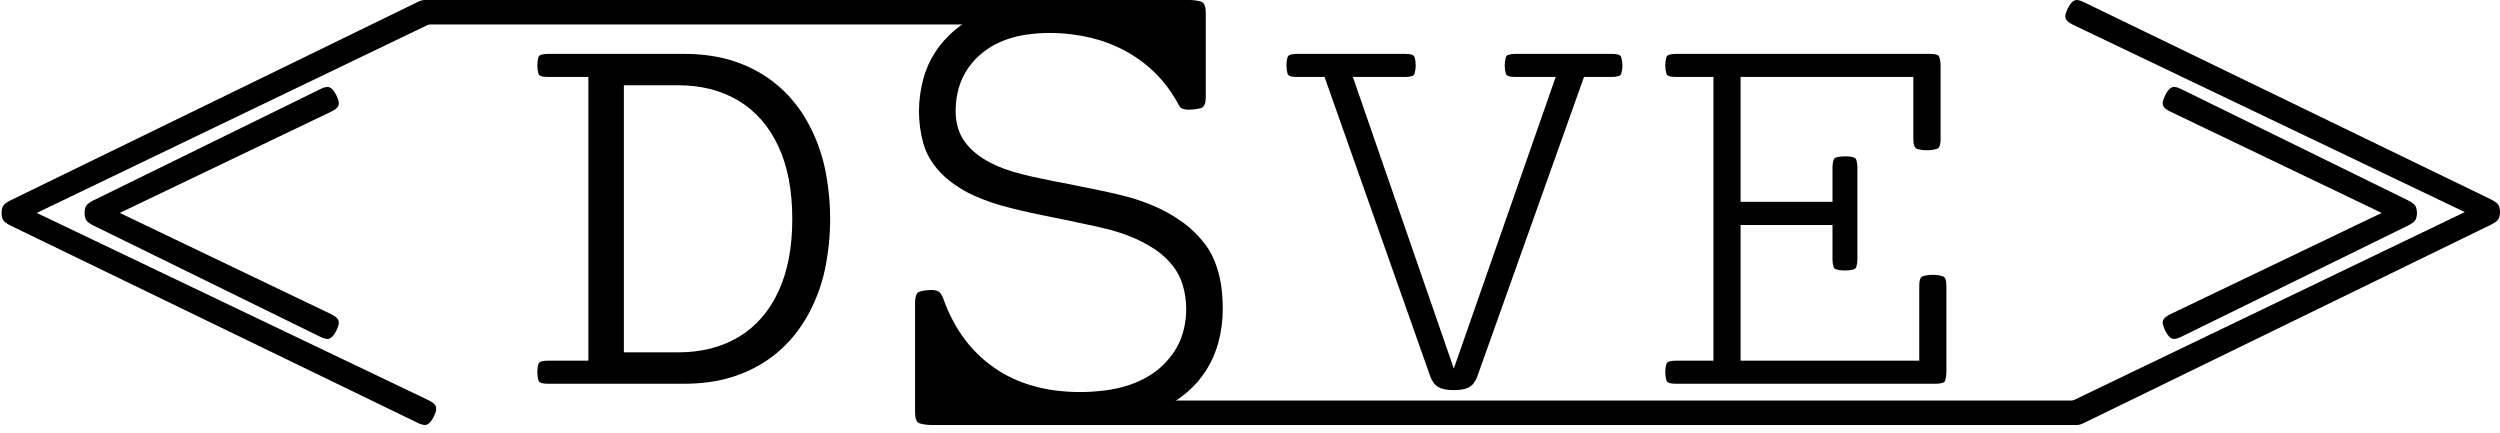 <?xml version="1.0" encoding="UTF-8" standalone="no"?><!-- Generator: Gravit.io --><svg xmlns="http://www.w3.org/2000/svg" xmlns:xlink="http://www.w3.org/1999/xlink" style="isolation:isolate" viewBox="0 0 300 52" width="300pt" height="52pt"><defs><clipPath id="_clipPath_a4epZG51v5ou7ynhMeOVIePVHrnqN3Sr"><rect width="300" height="52"/></clipPath></defs><g clip-path="url(#_clipPath_a4epZG51v5ou7ynhMeOVIePVHrnqN3Sr)"><path d=" M 194.443 9.006 C 194.403 9.056 194.354 9.086 194.294 9.106 C 194.025 9.196 193.756 9.236 193.477 9.236 L 190.08 9.236 L 177.267 45.202 C 177.158 45.5 176.998 45.779 176.809 46.029 C 176.679 46.188 176.53 46.327 176.351 46.427 C 176.151 46.547 175.932 46.636 175.713 46.686 C 175.285 46.776 174.856 46.816 174.428 46.816 C 174.009 46.816 173.591 46.776 173.183 46.676 C 172.953 46.626 172.744 46.537 172.545 46.417 C 172.366 46.307 172.206 46.168 172.077 45.999 C 171.897 45.76 171.748 45.491 171.648 45.212 C 171.648 45.212 171.648 45.212 171.648 45.212 L 158.946 9.236 L 155.578 9.236 C 155.439 9.236 155.289 9.226 155.15 9.206 C 155.06 9.196 154.97 9.186 154.891 9.156 C 154.821 9.136 154.741 9.106 154.681 9.066 C 154.652 9.046 154.632 9.036 154.612 9.006 C 154.552 8.957 154.522 8.887 154.502 8.817 C 154.412 8.498 154.373 8.18 154.373 7.851 C 154.373 7.522 154.412 7.203 154.502 6.884 C 154.522 6.815 154.552 6.745 154.612 6.695 C 154.652 6.645 154.711 6.615 154.771 6.595 C 155.03 6.506 155.299 6.466 155.578 6.466 L 168.679 6.466 C 168.829 6.466 168.968 6.476 169.118 6.496 C 169.197 6.506 169.287 6.526 169.367 6.546 C 169.446 6.566 169.516 6.595 169.576 6.635 C 169.606 6.655 169.626 6.675 169.646 6.695 C 169.705 6.745 169.735 6.815 169.755 6.884 C 169.845 7.203 169.885 7.522 169.885 7.851 C 169.885 8.18 169.845 8.498 169.755 8.817 C 169.735 8.887 169.705 8.957 169.646 9.006 C 169.606 9.056 169.556 9.086 169.486 9.106 C 169.227 9.196 168.958 9.236 168.679 9.236 L 162.343 9.236 L 174.458 44.225 L 186.682 9.236 L 181.78 9.236 C 181.631 9.236 181.492 9.226 181.342 9.206 C 181.262 9.196 181.173 9.186 181.093 9.156 C 181.013 9.136 180.944 9.106 180.874 9.066 C 180.854 9.046 180.824 9.036 180.804 9.006 C 180.754 8.957 180.714 8.887 180.695 8.817 C 180.615 8.498 180.565 8.18 180.565 7.851 C 180.565 7.522 180.615 7.203 180.695 6.884 C 180.714 6.815 180.754 6.745 180.804 6.695 C 180.854 6.645 180.904 6.615 180.964 6.595 C 181.233 6.506 181.502 6.466 181.78 6.466 L 193.477 6.466 C 193.626 6.466 193.766 6.476 193.915 6.496 C 193.995 6.506 194.085 6.526 194.164 6.546 C 194.244 6.566 194.314 6.595 194.374 6.635 C 194.403 6.655 194.423 6.675 194.443 6.695 C 194.503 6.745 194.533 6.815 194.553 6.884 C 194.643 7.203 194.692 7.522 194.692 7.851 C 194.692 8.18 194.643 8.498 194.553 8.817 C 194.533 8.887 194.503 8.957 194.443 9.006 Z " fill="rgb(0,0,0)"/><path d=" M 200.072 6.695 C 200.112 6.645 200.172 6.615 200.232 6.595 C 200.491 6.506 200.77 6.466 201.039 6.466 L 231.655 6.466 C 231.804 6.466 231.944 6.476 232.093 6.496 C 232.173 6.506 232.262 6.526 232.342 6.546 C 232.422 6.566 232.492 6.595 232.551 6.635 C 232.581 6.655 232.601 6.675 232.631 6.695 C 232.681 6.745 232.711 6.815 232.731 6.884 C 232.82 7.203 232.87 7.522 232.87 7.851 L 232.87 16.748 C 232.87 16.897 232.86 17.047 232.83 17.196 C 232.82 17.286 232.8 17.375 232.78 17.455 C 232.751 17.535 232.721 17.604 232.681 17.664 C 232.661 17.694 232.631 17.724 232.611 17.754 C 232.531 17.814 232.452 17.863 232.352 17.883 C 231.993 17.983 231.615 18.033 231.236 18.033 C 230.858 18.033 230.479 17.983 230.11 17.883 C 230.021 17.863 229.931 17.814 229.861 17.754 C 229.831 17.724 229.812 17.704 229.792 17.664 C 229.752 17.604 229.722 17.535 229.702 17.465 C 229.672 17.385 229.652 17.296 229.632 17.206 C 229.612 17.056 229.602 16.897 229.602 16.748 L 229.602 9.236 L 208.87 9.236 L 208.87 24.22 L 219.898 24.22 L 219.898 20.035 C 219.898 19.746 219.948 19.458 220.028 19.179 C 220.048 19.119 220.088 19.049 220.138 19.009 C 220.167 18.979 220.187 18.969 220.217 18.949 C 220.307 18.91 220.407 18.87 220.506 18.85 C 220.616 18.82 220.735 18.8 220.845 18.79 C 221.024 18.77 221.214 18.76 221.393 18.76 C 221.562 18.76 221.742 18.77 221.911 18.78 C 222.021 18.8 222.13 18.81 222.24 18.84 C 222.359 18.86 222.469 18.9 222.569 18.949 C 222.598 18.969 222.618 18.979 222.648 19.009 C 222.698 19.049 222.728 19.119 222.758 19.179 C 222.837 19.458 222.887 19.746 222.887 20.035 L 222.887 31.174 C 222.887 31.473 222.837 31.762 222.758 32.031 C 222.728 32.1 222.698 32.16 222.648 32.21 C 222.618 32.23 222.598 32.25 222.569 32.26 C 222.479 32.31 222.379 32.349 222.28 32.369 C 222.17 32.399 222.05 32.419 221.941 32.429 C 221.762 32.449 221.572 32.459 221.393 32.459 C 221.224 32.459 221.044 32.449 220.875 32.429 C 220.765 32.419 220.656 32.409 220.546 32.379 C 220.426 32.359 220.317 32.32 220.217 32.27 C 220.187 32.25 220.167 32.24 220.138 32.21 C 220.088 32.16 220.048 32.1 220.028 32.031 C 219.948 31.762 219.898 31.473 219.898 31.174 L 219.898 26.999 L 208.87 26.999 L 208.87 43.279 L 230.31 43.279 L 230.31 34.262 C 230.31 34.113 230.32 33.963 230.34 33.814 C 230.35 33.724 230.369 33.635 230.399 33.545 C 230.419 33.475 230.449 33.406 230.489 33.346 C 230.509 33.306 230.539 33.276 230.559 33.256 C 230.638 33.196 230.718 33.146 230.818 33.127 C 231.176 33.027 231.555 32.977 231.934 32.977 C 232.312 32.977 232.691 33.027 233.059 33.127 C 233.149 33.146 233.239 33.196 233.308 33.256 C 233.338 33.276 233.358 33.306 233.378 33.336 C 233.418 33.406 233.448 33.465 233.478 33.535 C 233.498 33.625 233.518 33.714 233.538 33.804 C 233.558 33.953 233.568 34.103 233.568 34.262 L 233.568 44.664 C 233.568 44.992 233.518 45.311 233.438 45.63 C 233.418 45.7 233.378 45.769 233.328 45.819 C 233.279 45.869 233.229 45.899 233.169 45.919 C 232.91 46.009 232.631 46.048 232.352 46.048 L 201.039 46.048 C 200.899 46.048 200.75 46.038 200.61 46.019 C 200.521 46.009 200.441 45.989 200.351 45.969 C 200.282 45.949 200.212 45.919 200.142 45.879 C 200.112 45.859 200.092 45.839 200.072 45.819 C 200.023 45.769 199.983 45.7 199.963 45.63 C 199.873 45.311 199.833 44.992 199.833 44.664 C 199.833 44.335 199.873 44.016 199.963 43.697 C 199.983 43.627 200.023 43.558 200.072 43.508 C 200.112 43.458 200.172 43.428 200.232 43.408 C 200.491 43.319 200.77 43.279 201.039 43.279 L 205.612 43.279 L 205.612 9.236 L 201.039 9.236 C 200.899 9.236 200.75 9.226 200.61 9.206 C 200.521 9.196 200.441 9.186 200.351 9.156 C 200.282 9.136 200.212 9.106 200.142 9.066 C 200.112 9.046 200.092 9.036 200.072 9.006 C 200.023 8.957 199.983 8.887 199.963 8.817 C 199.873 8.498 199.833 8.18 199.833 7.851 C 199.833 7.522 199.873 7.203 199.963 6.884 C 199.983 6.815 200.023 6.745 200.072 6.695 Z " fill="rgb(0,0,0)"/><path d=" M 144.458 0.445 C 144.508 0.519 144.545 0.606 144.582 0.692 C 144.619 0.791 144.644 0.902 144.656 1.013 C 144.681 1.199 144.693 1.396 144.693 1.582 L 144.693 11.579 C 144.693 11.764 144.681 11.95 144.656 12.135 C 144.644 12.246 144.619 12.358 144.582 12.456 C 144.557 12.555 144.508 12.63 144.458 12.716 C 144.434 12.753 144.409 12.79 144.372 12.827 C 144.285 12.901 144.174 12.963 144.063 12.988 C 143.606 13.099 143.136 13.161 142.667 13.161 C 142.469 13.161 142.271 13.149 142.086 13.099 C 141.987 13.074 141.888 13.05 141.801 13 C 141.74 12.963 141.69 12.926 141.641 12.877 C 141.579 12.815 141.542 12.753 141.505 12.691 C 141.122 11.975 140.702 11.295 140.232 10.64 C 139.787 10.022 139.293 9.441 138.761 8.898 C 138.23 8.366 137.662 7.859 137.068 7.415 C 136.451 6.957 135.808 6.537 135.141 6.166 C 133.806 5.437 132.385 4.894 130.914 4.535 C 129.283 4.152 127.615 3.954 125.947 3.954 C 125.032 3.954 124.118 4.016 123.216 4.152 C 122.462 4.251 121.733 4.424 121.016 4.659 C 120.398 4.869 119.805 5.128 119.224 5.437 C 118.705 5.734 118.198 6.068 117.741 6.463 C 117.247 6.871 116.802 7.34 116.419 7.847 C 116.036 8.341 115.727 8.873 115.467 9.429 C 115.208 10.01 115.01 10.615 114.887 11.245 C 114.738 11.937 114.676 12.654 114.676 13.359 C 114.676 14.051 114.775 14.743 114.973 15.41 C 115.158 16.015 115.455 16.584 115.838 17.091 C 116.196 17.573 116.617 18.017 117.086 18.388 C 117.642 18.833 118.235 19.216 118.866 19.537 C 119.409 19.822 119.99 20.069 120.571 20.279 C 121.263 20.526 121.98 20.748 122.697 20.921 C 123.389 21.095 124.081 21.255 124.785 21.391 C 125.934 21.638 127.084 21.873 128.233 22.083 C 129.469 22.33 130.704 22.577 131.94 22.837 C 132.669 22.998 133.398 23.146 134.115 23.319 C 134.819 23.48 135.511 23.665 136.191 23.875 C 136.883 24.097 137.575 24.345 138.255 24.629 C 139.577 25.173 140.825 25.865 141.987 26.717 C 142.951 27.422 143.803 28.262 144.533 29.201 C 144.866 29.634 145.163 30.103 145.41 30.585 C 145.682 31.129 145.917 31.71 146.09 32.291 C 146.3 32.97 146.46 33.675 146.559 34.379 C 146.67 35.269 146.732 36.171 146.732 37.073 C 146.732 38.445 146.559 39.792 146.201 41.114 C 145.892 42.251 145.422 43.351 144.792 44.352 C 144.483 44.846 144.137 45.315 143.766 45.76 C 143.371 46.205 142.951 46.638 142.506 47.021 C 142.012 47.441 141.505 47.824 140.961 48.17 C 140.343 48.553 139.701 48.899 139.046 49.208 C 137.773 49.789 136.438 50.221 135.067 50.481 C 133.262 50.827 131.433 51 129.592 51 C 128.245 51 126.898 50.876 125.576 50.617 C 124.353 50.37 123.166 50.011 122.017 49.517 C 120.88 49.035 119.805 48.43 118.804 47.701 C 117.778 46.971 116.839 46.131 115.999 45.204 C 115.665 44.821 115.121 44.685 114.639 44.871 C 114.17 45.056 113.849 45.513 113.849 46.032 L 113.849 49.418 C 113.849 49.604 113.836 49.789 113.811 49.974 C 113.799 50.086 113.774 50.197 113.737 50.296 C 113.713 50.394 113.663 50.481 113.614 50.555 C 113.589 50.592 113.564 50.629 113.527 50.666 C 113.441 50.74 113.329 50.802 113.218 50.827 C 112.761 50.951 112.291 51 111.822 51 C 111.352 51 110.883 50.951 110.438 50.827 C 110.314 50.802 110.215 50.74 110.116 50.666 C 110.092 50.629 110.055 50.592 110.03 50.555 C 109.981 50.481 109.943 50.394 109.919 50.308 C 109.882 50.209 109.857 50.098 109.845 49.987 C 109.82 49.801 109.808 49.604 109.808 49.418 L 109.808 36.381 C 109.808 36.196 109.82 36.01 109.845 35.825 C 109.857 35.714 109.882 35.602 109.919 35.504 C 109.943 35.405 109.981 35.318 110.03 35.244 C 110.055 35.207 110.092 35.17 110.116 35.133 C 110.215 35.059 110.314 34.997 110.438 34.972 C 110.883 34.849 111.352 34.799 111.822 34.799 C 112.007 34.799 112.193 34.824 112.366 34.873 C 112.477 34.898 112.576 34.947 112.662 35.009 C 112.749 35.083 112.835 35.158 112.897 35.256 C 113.021 35.417 113.107 35.602 113.181 35.8 C 113.502 36.715 113.886 37.604 114.343 38.457 C 114.751 39.236 115.22 39.989 115.752 40.694 C 116.246 41.361 116.802 41.991 117.395 42.56 C 117.988 43.141 118.631 43.66 119.311 44.129 C 119.978 44.599 120.682 45.007 121.424 45.353 C 122.178 45.711 122.968 46.02 123.784 46.255 C 124.661 46.514 125.564 46.712 126.478 46.835 C 127.516 46.971 128.554 47.046 129.592 47.046 C 130.643 47.046 131.681 46.971 132.719 46.835 C 133.559 46.724 134.387 46.551 135.19 46.304 C 135.895 46.082 136.587 45.81 137.242 45.464 C 137.822 45.167 138.391 44.796 138.91 44.389 C 139.454 43.944 139.96 43.437 140.405 42.881 C 140.825 42.362 141.184 41.794 141.468 41.2 C 141.752 40.582 141.974 39.94 142.11 39.285 C 142.271 38.556 142.345 37.814 142.345 37.073 C 142.345 36.072 142.197 35.071 141.9 34.119 C 141.641 33.291 141.245 32.525 140.702 31.858 C 140.183 31.203 139.577 30.635 138.91 30.14 C 138.082 29.559 137.192 29.053 136.265 28.645 C 135.672 28.386 135.079 28.151 134.473 27.953 C 133.806 27.731 133.126 27.545 132.434 27.385 C 131.779 27.224 131.124 27.076 130.457 26.94 C 129.32 26.693 128.196 26.458 127.059 26.223 C 125.872 25.988 124.699 25.753 123.525 25.494 C 122.721 25.321 121.93 25.135 121.14 24.925 C 120.373 24.74 119.607 24.518 118.866 24.258 C 118.198 24.023 117.531 23.764 116.888 23.48 C 115.85 23.01 114.862 22.417 113.96 21.712 C 113.206 21.119 112.539 20.427 111.982 19.649 C 111.439 18.907 111.043 18.079 110.796 17.189 C 110.45 15.941 110.277 14.656 110.277 13.359 C 110.277 12.012 110.462 10.677 110.821 9.379 C 111.13 8.28 111.599 7.217 112.23 6.253 C 112.86 5.289 113.638 4.412 114.516 3.658 C 115.48 2.842 116.555 2.163 117.704 1.644 C 118.878 1.1 120.114 0.704 121.387 0.445 C 122.882 0.148 124.414 0 125.947 0 C 127.121 0 128.295 0.111 129.456 0.346 C 130.618 0.581 131.755 0.927 132.855 1.384 C 133.954 1.829 135.017 2.397 136.006 3.052 C 136.92 3.646 137.773 4.338 138.539 5.104 C 138.885 5.462 139.429 5.561 139.886 5.376 C 140.343 5.19 140.652 4.733 140.652 4.239 L 140.652 1.582 C 140.652 1.396 140.665 1.211 140.689 1.026 C 140.702 0.914 140.726 0.803 140.763 0.704 C 140.788 0.606 140.825 0.519 140.875 0.445 C 140.899 0.408 140.936 0.371 140.974 0.334 C 141.06 0.259 141.159 0.198 141.282 0.173 C 141.74 0.049 142.197 0 142.667 0 C 143.136 0 143.606 0.049 144.063 0.173 C 144.174 0.198 144.285 0.259 144.372 0.334 C 144.409 0.371 144.434 0.408 144.458 0.445 Z " fill="rgb(0,0,0)"/><path d=" M 81.379 10.233 L 81.379 10.233 Q 85.547 10.233 88.629 12.089 L 88.629 12.089 L 88.629 12.089 Q 91.712 13.945 93.393 17.536 L 93.393 17.536 L 93.393 17.536 Q 95.074 21.126 95.074 26.274 L 95.074 26.274 L 95.074 26.274 Q 95.074 31.423 93.393 35.013 L 93.393 35.013 L 93.393 35.013 Q 91.712 38.604 88.629 40.442 L 88.629 40.442 L 88.629 40.442 Q 85.547 42.281 81.379 42.281 L 81.379 42.281 L 74.864 42.281 L 74.864 10.233 L 81.379 10.233 Z  M 82.182 6.466 C 83.078 6.466 83.985 6.526 84.872 6.635 C 85.669 6.735 86.466 6.884 87.243 7.094 C 87.97 7.293 88.687 7.542 89.375 7.831 C 90.052 8.12 90.71 8.449 91.337 8.827 C 91.975 9.206 92.583 9.634 93.151 10.112 C 93.719 10.571 94.257 11.089 94.755 11.627 C 95.263 12.205 95.741 12.802 96.169 13.44 C 96.638 14.137 97.046 14.875 97.415 15.622 C 98.132 17.096 98.66 18.651 98.999 20.245 C 99.407 22.227 99.617 24.25 99.617 26.272 C 99.617 28.295 99.407 30.317 98.999 32.3 C 98.66 33.894 98.132 35.438 97.415 36.903 C 97.056 37.66 96.638 38.377 96.169 39.074 C 95.741 39.712 95.273 40.32 94.755 40.888 C 94.257 41.426 93.729 41.934 93.161 42.402 C 92.583 42.88 91.975 43.309 91.337 43.687 C 90.71 44.066 90.052 44.395 89.375 44.684 C 88.687 44.972 87.97 45.222 87.243 45.421 C 86.466 45.63 85.669 45.779 84.872 45.879 C 83.985 45.989 83.078 46.048 82.182 46.048 L 65.683 46.048 C 65.544 46.048 65.394 46.038 65.255 46.019 C 65.165 46.009 65.085 45.989 64.996 45.969 C 64.926 45.949 64.856 45.919 64.786 45.879 C 64.757 45.859 64.737 45.839 64.717 45.819 C 64.667 45.769 64.627 45.7 64.607 45.63 C 64.517 45.311 64.478 44.992 64.478 44.664 C 64.478 44.335 64.517 44.016 64.607 43.697 C 64.627 43.627 64.667 43.558 64.717 43.508 C 64.757 43.458 64.816 43.428 64.876 43.408 C 65.135 43.319 65.414 43.279 65.683 43.279 L 70.605 43.279 L 70.605 9.236 L 65.683 9.236 C 65.544 9.236 65.394 9.226 65.255 9.206 C 65.165 9.196 65.085 9.186 64.996 9.156 C 64.926 9.136 64.856 9.106 64.786 9.066 C 64.757 9.046 64.737 9.036 64.717 9.006 C 64.667 8.957 64.627 8.887 64.607 8.817 C 64.517 8.498 64.478 8.18 64.478 7.851 C 64.478 7.522 64.517 7.203 64.607 6.884 C 64.627 6.815 64.667 6.745 64.717 6.695 C 64.757 6.645 64.816 6.615 64.876 6.595 C 65.135 6.506 65.414 6.466 65.683 6.466 L 82.182 6.466 Z " fill-rule="evenodd" fill="rgb(0,0,0)"/><path d=" M 40.288 38.033 C 40.367 38.093 40.437 38.173 40.507 38.252 C 40.557 38.312 40.597 38.392 40.616 38.462 C 40.646 38.531 40.656 38.611 40.656 38.691 C 40.656 38.8 40.646 38.92 40.616 39.03 C 40.547 39.259 40.457 39.488 40.347 39.707 C 40.248 39.896 40.138 40.076 40.019 40.235 C 39.949 40.335 39.859 40.414 39.77 40.484 C 39.7 40.554 39.62 40.594 39.531 40.634 C 39.461 40.654 39.381 40.673 39.311 40.673 C 39.202 40.673 39.092 40.654 38.993 40.624 C 38.803 40.574 38.634 40.514 38.455 40.424 C 38.455 40.424 38.455 40.424 38.455 40.424 L 11.236 27.074 C 11.236 27.074 11.236 27.074 11.226 27.074 C 11.007 26.965 10.798 26.835 10.598 26.686 C 10.509 26.616 10.429 26.526 10.359 26.427 C 10.299 26.337 10.25 26.237 10.23 26.138 C 10.17 25.948 10.15 25.749 10.15 25.55 C 10.15 25.361 10.17 25.161 10.23 24.972 C 10.25 24.872 10.299 24.773 10.359 24.683 C 10.429 24.583 10.509 24.494 10.598 24.424 C 10.798 24.275 11.007 24.145 11.226 24.035 C 11.236 24.035 11.236 24.035 11.236 24.035 L 38.455 10.685 C 38.455 10.685 38.455 10.685 38.455 10.685 C 38.634 10.596 38.803 10.526 38.993 10.476 C 39.092 10.456 39.202 10.436 39.311 10.436 C 39.381 10.436 39.451 10.446 39.521 10.476 C 39.61 10.506 39.69 10.556 39.77 10.615 C 39.859 10.685 39.939 10.765 40.009 10.865 C 40.138 11.034 40.248 11.213 40.347 11.403 C 40.457 11.622 40.547 11.851 40.616 12.08 C 40.646 12.19 40.656 12.309 40.656 12.419 C 40.656 12.498 40.646 12.568 40.626 12.638 C 40.597 12.718 40.557 12.787 40.507 12.857 C 40.447 12.937 40.367 13.007 40.288 13.076 C 40.128 13.186 39.959 13.295 39.79 13.375 L 14.374 25.55 L 39.79 37.724 C 39.959 37.814 40.128 37.914 40.288 38.033 Z " fill="rgb(0,0,0)"/><path d=" M 288.951 24.035 C 289.18 24.145 289.39 24.275 289.579 24.424 C 289.678 24.494 289.758 24.583 289.828 24.683 C 289.888 24.773 289.928 24.872 289.957 24.972 C 290.007 25.161 290.037 25.361 290.037 25.55 C 290.037 25.749 290.007 25.948 289.957 26.138 C 289.928 26.237 289.888 26.337 289.828 26.427 C 289.758 26.526 289.678 26.616 289.579 26.686 C 289.39 26.835 289.18 26.965 288.951 27.074 C 288.951 27.074 288.951 27.074 288.951 27.074 L 261.733 40.424 C 261.733 40.424 261.723 40.424 261.723 40.424 C 261.553 40.514 261.374 40.574 261.195 40.624 C 261.085 40.654 260.985 40.673 260.876 40.673 C 260.796 40.673 260.726 40.654 260.657 40.634 C 260.567 40.604 260.487 40.554 260.417 40.494 C 260.328 40.424 260.248 40.335 260.178 40.245 C 260.049 40.076 259.929 39.896 259.84 39.707 C 259.73 39.488 259.64 39.259 259.571 39.03 C 259.541 38.92 259.521 38.8 259.521 38.691 C 259.521 38.611 259.541 38.541 259.561 38.462 C 259.591 38.392 259.63 38.312 259.68 38.252 C 259.74 38.173 259.82 38.093 259.899 38.033 C 260.059 37.914 260.218 37.814 260.398 37.724 L 285.803 25.55 L 260.398 13.375 C 260.218 13.295 260.059 13.186 259.899 13.076 C 259.82 13.007 259.74 12.937 259.68 12.857 C 259.63 12.787 259.591 12.718 259.561 12.648 C 259.541 12.568 259.521 12.498 259.521 12.419 C 259.521 12.309 259.541 12.19 259.571 12.08 C 259.64 11.851 259.73 11.622 259.84 11.403 C 259.929 11.213 260.039 11.034 260.168 10.865 C 260.238 10.775 260.318 10.695 260.408 10.615 C 260.487 10.556 260.567 10.506 260.657 10.476 C 260.726 10.456 260.796 10.436 260.876 10.436 C 260.985 10.436 261.085 10.456 261.195 10.476 C 261.374 10.526 261.553 10.596 261.723 10.685 C 261.723 10.685 261.733 10.685 261.733 10.685 L 288.951 24.035 C 288.951 24.035 288.951 24.035 288.951 24.035 Z " fill="rgb(0,0,0)"/><path d=" M 51.974 48.36 C 52.054 48.42 52.124 48.499 52.193 48.579 C 52.243 48.639 52.283 48.719 52.303 48.788 C 52.333 48.858 52.343 48.938 52.343 49.017 C 52.343 49.127 52.333 49.247 52.303 49.356 C 52.233 49.585 52.143 49.814 52.034 50.034 C 51.934 50.223 51.825 50.402 51.705 50.562 C 51.635 50.661 51.546 50.741 51.456 50.811 C 51.386 50.88 51.307 50.92 51.217 50.96 C 51.147 50.98 51.068 51 50.998 51 C 50.888 51 50.779 50.98 50.679 50.95 C 50.49 50.9 50.32 50.841 50.141 50.751 C 50.141 50.751 50.141 50.751 50.141 50.751 L 1.273 27.074 C 1.273 27.074 1.273 27.074 1.263 27.074 C 1.044 26.965 0.835 26.835 0.635 26.686 C 0.546 26.616 0.466 26.526 0.396 26.427 C 0.337 26.337 0.287 26.237 0.267 26.138 C 0.207 25.948 0.187 25.749 0.187 25.55 C 0.187 25.361 0.207 25.161 0.267 24.972 C 0.287 24.872 0.337 24.773 0.396 24.683 C 0.466 24.583 0.546 24.494 0.635 24.424 C 0.835 24.275 1.044 24.145 1.263 24.035 C 1.273 24.035 1.273 24.035 1.273 24.035 L 50.101 0.249 C 50.101 0.249 50.101 0.249 50.101 0.249 C 50.28 0.159 50.45 0.09 50.639 0.04 C 50.739 0.02 50.848 0 50.958 0 C 51.028 0 51.097 0.01 51.167 0.04 C 51.257 0.07 51.337 0.12 51.416 0.179 C 51.506 0.249 51.586 0.329 51.655 0.428 C 51.785 0.598 51.894 0.777 51.994 0.966 C 52.104 1.186 52.193 1.415 52.263 1.644 C 52.293 1.753 52.303 1.873 52.303 1.983 C 52.303 2.062 52.293 2.132 52.273 2.202 C 52.243 2.282 52.203 2.351 52.153 2.421 C 52.094 2.501 52.014 2.57 51.934 2.64 C 51.775 2.75 51.606 2.859 51.436 2.939 L 4.411 25.55 L 51.476 48.051 C 51.645 48.141 51.815 48.24 51.974 48.36 Z " fill="rgb(0,0,0)"/><path d=" M 50.998 0 L 142.89 0 L 142.89 6.884 L 126.428 2.939 L 50.101 2.939 L 50.998 0 Z " fill="rgb(0,0,0)"/><path d=" M 248.213 2.64 C 248.133 2.58 248.064 2.501 247.994 2.421 C 247.944 2.361 247.904 2.281 247.884 2.212 C 247.854 2.142 247.844 2.062 247.844 1.983 C 247.844 1.873 247.854 1.753 247.884 1.644 C 247.954 1.415 248.044 1.186 248.153 0.966 C 248.253 0.777 248.362 0.598 248.482 0.438 C 248.552 0.339 248.641 0.259 248.731 0.189 C 248.801 0.12 248.881 0.08 248.97 0.04 C 249.04 0.02 249.12 0 249.189 0 C 249.299 0 249.409 0.02 249.508 0.05 C 249.697 0.1 249.867 0.159 250.046 0.249 C 250.046 0.249 250.046 0.249 250.046 0.249 L 298.914 23.926 C 298.914 23.926 298.914 23.926 298.924 23.926 C 299.143 24.035 299.352 24.165 299.552 24.314 C 299.641 24.384 299.721 24.474 299.791 24.573 C 299.851 24.663 299.9 24.763 299.92 24.862 C 299.98 25.052 300 25.251 300 25.45 C 300 25.639 299.98 25.839 299.92 26.028 C 299.9 26.128 299.851 26.227 299.791 26.317 C 299.721 26.417 299.641 26.506 299.552 26.576 C 299.352 26.725 299.143 26.855 298.924 26.965 C 298.914 26.965 298.914 26.965 298.914 26.965 L 250.086 50.751 C 250.086 50.751 250.086 50.751 250.086 50.751 C 249.907 50.841 249.737 50.91 249.548 50.96 C 249.448 50.98 249.339 51 249.229 51 C 249.159 51 249.09 50.99 249.02 50.96 C 248.93 50.93 248.851 50.88 248.771 50.821 C 248.681 50.751 248.602 50.671 248.532 50.572 C 248.402 50.402 248.293 50.223 248.193 50.034 C 248.083 49.814 247.994 49.585 247.924 49.356 C 247.894 49.247 247.884 49.127 247.884 49.017 C 247.884 48.938 247.894 48.868 247.914 48.798 C 247.944 48.718 247.984 48.649 248.034 48.579 C 248.093 48.499 248.173 48.43 248.253 48.36 C 248.412 48.25 248.582 48.141 248.751 48.061 L 295.776 25.45 L 248.711 2.949 C 248.542 2.859 248.372 2.76 248.213 2.64 Z " fill="rgb(0,0,0)"/><path d=" M 249.189 51 L 111.771 51 L 113.218 43.408 L 125.867 48.061 L 250.086 48.061 L 249.189 51 Z " fill="rgb(0,0,0)"/></g></svg>